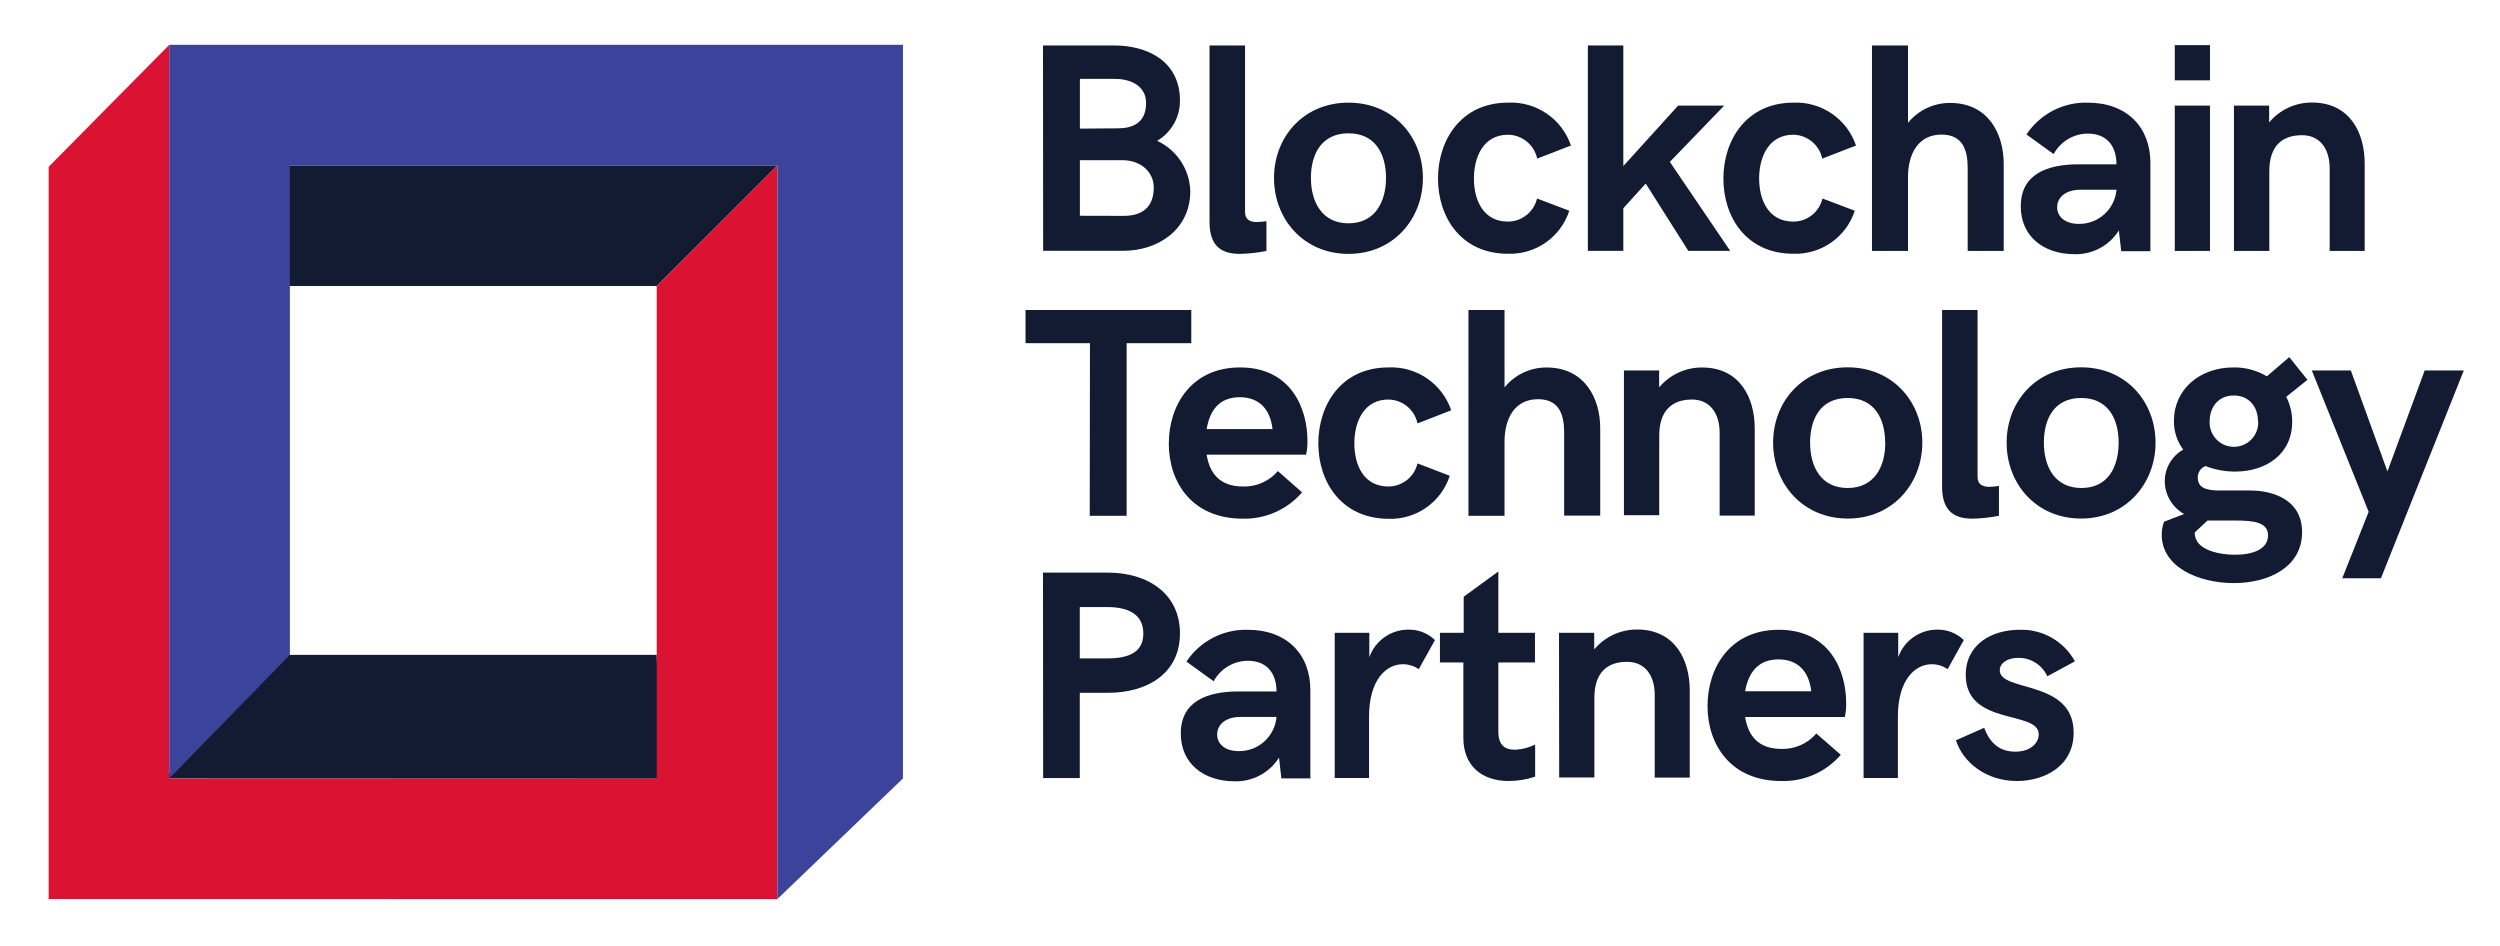 <svg xmlns="http://www.w3.org/2000/svg" role="img" viewBox="-3.84 45.16 407.94 154.44"><title>Blockchain Technology Partners logo</title><path fill="none" d="M0 0h400v245H0z" pointer-events="none"/><defs><clipPath id="a"><path d="M2122.13 1156.25h-128.21v65.97h329.86v-65.97h-128.65v-343.5h-73.45z"/></clipPath><clipPath id="b"><path d="M0 0h4900v1800H0z"/></clipPath><clipPath id="c"><path d="M2279.03 956.348c0 75.212 43.98 151.632 141.84 151.632 101.27 0 134.04-81.26 134.04-145.804.24-9.344-.64-18.684-2.64-27.817h-197.92c6.04-37.933 26.83-63.336 72.35-63.336a87.96 87.96 0 0169.38 30.68l48.16-42.332a150.97 150.97 0 00-118.2-52.34c-100.06 0-147.01 71.469-147.01 149.317zm206.38 28.918c-4.62 41.454-28.37 63.444-65.09 63.444-41.67 0-59.93-27.27-65.97-63.444z"/></clipPath><clipPath id="d"><path d="M0 0h4900v1800H0z"/></clipPath><clipPath id="e"><path d="M2576.57 956.898c0 75.872 45.07 151.082 139.42 151.082 56.03 2.61 107.03-32.19 125.02-85.33l-67.08-26.056c-5.81 27.446-29.89 47.186-57.94 47.496-48.6 0-67.74-43.98-67.74-87.192 0-43.21 18.59-85.875 67.74-85.875 27.62.075 51.58 19.082 57.94 45.961l64.22-24.629c-16.98-52.371-66.47-87.261-121.5-85.652-94.34.328-140.08 73.559-140.08 150.195z"/></clipPath><clipPath id="f"><path d="M0 0h4900v1800H0z"/></clipPath><clipPath id="g"><path d="M2875.31 1222.22h71.8v-153.94a107.107 107.107 0 0083.57 39.59c75.87 0 106.87-61.03 106.87-120.952v-173.73h-71.8v164.933c0 35.629-9.57 66.629-52.12 66.629-45.19 0-66.52-36.83-66.52-84.883V812.75h-71.8z"/></clipPath><clipPath id="h"><path d="M0 0h4900v1800H0z"/></clipPath><clipPath id="i"><path d="M3184.72 1101.93h70.05v-33.65a110.813 110.813 0 0085.43 39.59c75.76 0 104.78-61.03 104.78-120.952v-173.73h-69.82v164.933c0 37.929-19.02 65.969-54.97 65.969-39.7 0-65.21-21.99-65.21-71.797V813.957h-70.26v287.973z"/></clipPath><clipPath id="j"><path d="M0 0h4900v1800H0z"/></clipPath><clipPath id="k"><path d="M3481.6 958.328c0 81.582 58.83 149.872 148.22 149.872s148.66-68.5 148.66-149.872c0-81.367-58.83-151.078-148.22-151.078s-148.66 68.941-148.66 151.078zm222.88 0c0 47.502-21.11 88.842-74.66 88.842s-74.66-41.34-74.66-88.842c0-47.5 21.44-90.273 74.66-90.273s74.99 42.554 74.99 90.273z"/></clipPath><clipPath id="l"><path d="M0 0h4900v1800H0z"/></clipPath><clipPath id="m"><path d="M3817.84 870.363v351.857h70.59V889.828c0-13.637 8.91-19.465 23.09-19.465 6.52.192 13.02.782 19.46 1.762V812.75a306.527 306.527 0 00-52.66-5.719c-33.32 0-60.48 12.426-60.48 63.332z"/></clipPath><clipPath id="n"><path d="M0 0h4900v1800H0z"/></clipPath><clipPath id="o"><path d="M3946.27 958.328c0 81.582 58.71 149.872 148.21 149.872 89.51 0 148.11-68.5 148.11-149.872 0-81.367-58.71-151.078-148.11-151.078-89.39 0-148.21 68.941-148.21 151.078zm222.87 0c0 47.502-21.1 88.842-74.65 88.842-53.55 0-74.11-41.56-74.11-88.842 0-47.281 21.33-90.273 74.66-90.273 53.32 0 74.1 42.554 74.1 90.273z"/></clipPath><clipPath id="p"><path d="M0 0h4900v1800H0z"/></clipPath><clipPath id="q"><path d="M4254.91 774.926a70.72 70.72 0 004.62 26.058l39.91 15.282c-23.51 13.183-38.19 37.922-38.48 64.875-.14 26.203 13.92 50.429 36.72 63.332a92.651 92.651 0 00-18.47 57.287c0 62.78 51.57 106.22 118.09 106.22 23.5.48 46.67-5.66 66.85-17.71l44.53 38.27 36.18-45.2-42.22-33.86a106.52 106.52 0 0011.87-49.808c0-63.996-51.56-98.961-113.8-98.961a163.45 163.45 0 00-58.72 10.996c-9.74-3.656-15.94-13.254-15.28-23.641 0-18.91 15.83-24.961 42.55-24.961h61.03c45.19 0 103.91-17.589 103.91-83.015 0-69.16-65.98-101.266-135.8-101.266-69.82 0-143.49 31.559-143.49 96.102zm211.55-1.211c0 26.058-27.82 29.578-64.54 29.578h-55.86l-25.51-23.75a33.043 33.043 0 013.85-15.945c10.12-19.129 43.1-28.368 76.31-28.368 36.28 0 65.75 11.325 65.75 38.485zm-20.01 226.945c0 28.59-17.37 51.46-48.05 51.46-30.68 0-48.16-22.87-48.16-51.46-1.27-26.687 19.33-49.355 46.02-50.629 26.69-1.273 49.36 19.332 50.63 46.02.07 1.535.07 3.074 0 4.609h-.44z"/></clipPath><clipPath id="r"><path d="M0 0h4900v1800H0z"/></clipPath><clipPath id="s"><path d="M4666.69 820.664l-113.14 281.266h77.63l72.89-200.887 74.11 200.887h77.85L4691.1 688.391h-76.97z"/></clipPath><clipPath id="t"><path d="M0 0h4900v1800H0z"/></clipPath><clipPath id="u"><path d="M2028.66 699.715h128.21c83.34 0 144.37-43.981 144.37-120.949 0-76.969-61.03-118.313-144.37-118.313h-54.98v-169.66h-72.9zm128.21-170.758c50.36 0 71.47 17.371 71.47 49.699 0 32.324-21.99 52.449-71.47 52.449h-54.98V528.957z"/></clipPath><clipPath id="v"><path d="M0 0h4900v1800H0z"/></clipPath><clipPath id="w"><path d="M2302.89 379.527c0 62.895 50.36 83.676 115.12 83.676h75.32c0 36.727-19.68 61.024-57.07 61.024-28.4-.161-54.45-15.801-67.95-40.793l-54.2 39.144c26.94 40.621 72.87 64.539 121.6 63.336 78.73 0 125.02-49.152 125.02-119.851v-175.93h-57.72l-4.62 41.453c-19.35-30.777-53.74-48.789-90.05-47.168-59.27.551-105.45 34.637-105.45 95.109zm190.44 32.989h-71.25c-32.11 0-46.84-16.825-46.84-35.078 0-18.25 15.28-32.985 42.77-32.985 39.01-.613 71.87 28.985 75.32 67.84v.223z"/></clipPath><clipPath id="x"><path d="M0 0h4900v1800H0z"/></clipPath><clipPath id="y"><path d="M2609.22 579.867h68.83v-48.601c11.64 32.906 42.73 54.925 77.63 54.976a74.457 74.457 0 0053-20.781l-32.22-57.945a56.353 56.353 0 01-31.55 9.894c-32.99 0-67.41-30.676-67.41-104.234v-122.16h-68.28z"/></clipPath><clipPath id="z"><path d="M0 0h4900v1800H0z"/></clipPath><clipPath id="A"><path d="M2865.2 370.621V520.82h-46.63v59.043h47.29v71.801l68.94 50.359v-122.16h72.9V520.82h-72.9V383.047c0-27.82 14.18-35.844 32.98-35.844 13.99.59 27.7 4.11 40.25 10.336v-63.887a166.335 166.335 0 00-52.12-8.683c-57.07 0-90.71 32.984-90.71 85.652z"/></clipPath><clipPath id="B"><path d="M0 0h4900v1800H0z"/></clipPath><clipPath id="C"><path d="M3055.53 579.867h70.04v-32.988a110.805 110.805 0 0085.32 39.582c75.87 0 104.79-61.023 104.79-120.949V291.785h-69.71v164.93c0 37.937-19.13 65.426-54.98 65.426-39.69 0-65.09-21.442-65.09-71.801V292.004h-70.04z"/></clipPath><clipPath id="D"><path d="M0 0h4900v1800H0z"/></clipPath><clipPath id="E"><path d="M3351.08 434.285c0 75.211 43.99 151.629 141.85 151.629 101.27 0 134.03-81.367 134.03-145.801.25-9.343-.64-18.687-2.64-27.82h-198.46c6.04-37.934 26.82-63.441 72.34-63.441a87.985 87.985 0 0169.39 30.675l48.7-42.441a150.944 150.944 0 00-118.75-52.117c-99.5 0-146.46 71.469-146.46 149.316zm206.39 29.25c-4.62 41.34-28.37 63.442-65.09 63.442-41.68 0-59.93-27.27-66.53-63.442z"/></clipPath><clipPath id="F"><path d="M0 0h4900v1800H0z"/></clipPath><clipPath id="G"><path d="M3661.59 579.867h68.95v-48.601c11.56 32.91 42.63 54.945 77.51 54.976a74.424 74.424 0 0053-20.781l-32.21-57.945a56.066 56.066 0 01-31.45 9.894c-32.99 0-67.51-30.676-67.51-104.234v-122.16h-68.29z"/></clipPath><clipPath id="H"><path d="M0 0h4900v1800H0z"/></clipPath><clipPath id="I"><path d="M3845.44 366.004l56.19 24.851c7.8-20.785 23.2-47.503 61.68-47.503 32.99 0 46.84 19.132 46.84 34.527 0 48.601-145.25 15.832-145.25 118.09 0 61.027 51.46 89.945 107.31 89.945 45.56 1.457 88.07-22.812 109.96-62.785l-54.98-29.797c-10.14 22.5-32.6 36.902-57.28 36.723-23.09 0-37.28-10.996-37.28-24.848 0-43.984 147.01-17.703 147.01-123.918 0-66.855-58.16-96.32-112.92-96.32-60.7 0-107.1 36.394-121.28 81.035z"/></clipPath><clipPath id="J"><path d="M0 0h4900v1800H0z"/></clipPath><clipPath id="K"><path d="M2028.66 1748.68h141.73c62.24 0 130.85-28.37 130.85-109.95a92.283 92.283 0 00-45.41-79.83c39.23-18.15 64.79-56.96 65.97-100.17 0-76.2-63.88-118.64-133.37-118.64h-159.44zm148.77-164.93c28.59 0 56.41 10.11 56.41 50.36 0 31.89-27.27 48.05-62.24 48.05h-69.49v-98.96zm11.77-174.17c37.93 0 59.92 18.14 59.92 56.63 0 29.25-24.3 54.2-62.78 54.2h-84.23V1409.8z"/></clipPath><clipPath id="L"><path d="M0 0h4900v1800H0z"/></clipPath><clipPath id="M"><path d="M2360.07 1397.27v351.41h70.7v-331.95c0-13.64 8.9-19.46 23.09-19.46 6.52.19 13.01.78 19.46 1.76v-59.27a296.962 296.962 0 00-52.67-5.83c-33.54 0-60.58 12.43-60.58 63.34z"/></clipPath><clipPath id="N"><path d="M0 0h4900v1800H0z"/></clipPath><clipPath id="O"><path d="M2488.38 1485.01c0 81.59 58.72 149.87 148.22 149.87s148.11-68.28 148.11-149.87c0-81.58-58.72-151.08-148.11-151.08-89.39 0-148.22 69.16-148.22 151.08zm222.88 0c0 47.5-21.11 88.84-74.66 88.84s-74.77-41.34-74.77-88.84 21.99-90.27 74.77-90.27 74.66 42.77 74.66 90.27z"/></clipPath><clipPath id="P"><path d="M0 0h4900v1800H0z"/></clipPath><clipPath id="Q"><path d="M2814.73 1483.8c0 75.87 45.08 151.08 139.42 151.08 56.06 2.63 107.1-32.17 125.13-85.33l-67.19-26.05c-5.84 27.56-30.09 47.33-58.27 47.5-48.6 0-67.62-43.99-67.62-87.2s18.8-85.65 67.62-85.65c27.62.07 51.59 19.08 57.95 45.96l64.21-24.3c-16.98-52.37-66.47-87.26-121.5-85.66-94.01-.22-139.75 73.01-139.75 149.65z"/></clipPath><clipPath id="R"><path d="M0 0h4900v1800H0z"/></clipPath><clipPath id="S"><path d="M3112.92 1748.68h70.6v-239.92l109.07 120.29h91.7l-108.2-112.04 120.07-177.03h-83.34l-84.77 133.93-44.53-49.16v-84.77h-70.6z"/></clipPath><clipPath id="T"><path d="M0 0h4900v1800H0z"/></clipPath><clipPath id="U"><path d="M3382.64 1483.8c0 75.87 45.19 151.08 139.53 151.08 55.8 2.32 106.45-32.43 124.36-85.33l-67.18-26.05c-5.77 27.42-29.81 47.17-57.83 47.5-48.61 0-67.74-43.99-67.74-87.2s18.92-85.65 68.17-85.65c27.61.04 51.57 19.07 57.84 45.96l64.32-24.3c-17.05-52.37-66.56-87.24-121.61-85.66-94.34-.22-139.86 73.01-139.86 149.65z"/></clipPath><clipPath id="V"><path d="M0 0h4900v1800H0z"/></clipPath><clipPath id="W"><path d="M3678.31 1748.68H3750v-153.93a107.466 107.466 0 0083.67 39.58c75.87 0 106.77-61.03 106.77-120.95v-173.62h-71.69v164.93c0 35.63-9.57 66.63-52.12 66.63-45.19 0-66.63-36.83-66.63-84.88v-146.68h-71.69v408.92z"/></clipPath><clipPath id="X"><path d="M0 0h4900v1800H0z"/></clipPath><clipPath id="Y"><path d="M3974.42 1428.6c0 62.79 50.35 83.57 115.23 83.57h75.21c0 36.83-19.68 61.13-56.96 61.13-28.44-.14-54.52-15.78-68.06-40.79l-54.1 39.03c26.92 40.66 72.87 64.59 121.61 63.34 78.62 0 125.02-49.15 125.02-119.74v-175.93h-58.06l-4.72 41.34c-19.3-30.78-53.66-48.8-89.95-47.17-59.26.55-105.22 34.64-105.22 95.22zm190.44 32.99h-71.14c-32.11 0-46.95-16.82-46.95-34.96 0-18.15 15.39-32.99 42.88-32.99 38.92-.68 71.75 28.84 75.21 67.62z"/></clipPath><clipPath id="Z"><path d="M0 0h4900v1800H0z"/></clipPath><clipPath id="aa"><path d="M4280.86 1629.05h70.04v-289.29h-70.04z"/></clipPath><clipPath id="ab"><path d="M4398.62 1629.05h70.04v-33.53a109.977 109.977 0 0085.32 39.58c75.88 0 104.79-61.03 104.79-120.95v-174.39h-69.71v164.93c0 37.94-19.13 65.42-54.98 65.42-39.69 0-65.09-21.43-65.09-71.8v-158.55h-70.37v289.29z"/></clipPath><clipPath id="ac"><path d="M0 0h4900v1800H0z"/></clipPath><clipPath id="ad"><path d="M4280.86 1749.34h70.04v-70.04h-70.04z"/></clipPath><clipPath id="ae"><path d="M1260.01 1270l240.02 240H510v-240z"/></clipPath><clipPath id="af"><path d="M0 0h4900v1800H0z"/></clipPath><clipPath id="ag"><path d="M280 290l242.457 246H1259.9l9.68-246.359z"/></clipPath><clipPath id="ah"><path d="M0 0h4900v1800H0z"/></clipPath><clipPath id="ai"><path d="M289.992 1749.98L50 1507.22V50.215L1500 50v1460l-240-240.03V290.039H289.992z"/></clipPath><clipPath id="aj"><path d="M0 0h4900v1800H0z"/></clipPath><clipPath id="ak"><path d="M290 290l240.035 246v974l969.985-.04V50L1750 290.078V1750H290z"/></clipPath><clipPath id="al"><path d="M0 0h4900v1800H0z"/></clipPath></defs><g clip-path="url(#a)" transform="matrix(.082 0 0 -.082 0 195.97)"><g clip-path="url(#b)"><path fill="#131b32" d="M1943.92 762.75h429.863v509.469H1943.92z"/></g></g><g clip-path="url(#c)" transform="matrix(.082 0 0 -.082 0 195.97)"><g clip-path="url(#d)"><path fill="#131b32" d="M2229.03 756.98h375.918v400.996H2229.03z"/></g></g><g clip-path="url(#e)" transform="matrix(.082 0 0 -.082 0 195.97)"><g clip-path="url(#f)"><path fill="#131b32" d="M2526.57 756.648h364.441v401.465H2526.57z"/></g></g><g clip-path="url(#g)" transform="matrix(.082 0 0 -.082 0 195.97)"><g clip-path="url(#h)"><path fill="#131b32" d="M2825.31 762.75h362.238v509.469H2825.31z"/></g></g><g clip-path="url(#i)" transform="matrix(.082 0 0 -.082 0 195.97)"><g clip-path="url(#j)"><path fill="#131b32" d="M3134.72 763.188h360.262v394.68H3134.72z"/></g></g><g clip-path="url(#k)" transform="matrix(.082 0 0 -.082 0 195.97)"><g clip-path="url(#l)"><path fill="#131b32" d="M3431.6 757.25h396.875v400.945H3431.6z"/></g></g><g clip-path="url(#m)" transform="matrix(.082 0 0 -.082 0 195.97)"><g clip-path="url(#n)"><path fill="#131b32" d="M3767.84 757.031h213.145v515.188H3767.84z"/></g></g><g clip-path="url(#o)" transform="matrix(.082 0 0 -.082 0 195.97)"><g clip-path="url(#p)"><path fill="#131b32" d="M3896.27 757.25h396.324v400.945H3896.27z"/></g></g><g clip-path="url(#q)" transform="matrix(.082 0 0 -.082 0 195.97)"><g clip-path="url(#r)"><path fill="#131b32" d="M4204.9 628.824h389.957v549.715H4204.9z"/></g></g><g clip-path="url(#s)" transform="matrix(.082 0 0 -.082 0 195.97)"><g clip-path="url(#t)"><path fill="#131b32" d="M4503.55 638.391h402.484v513.539H4503.55z"/></g></g><g clip-path="url(#u)" transform="matrix(.082 0 0 -.082 0 195.97)"><g clip-path="url(#v)"><path fill="#131b32" d="M1978.66 240.793h372.574v508.922H1978.66z"/></g></g><g clip-path="url(#w)" transform="matrix(.082 0 0 -.082 0 195.97)"><g clip-path="url(#x)"><path fill="#131b32" d="M2252.89 234.316h357.844v401.641H2252.89z"/></g></g><g clip-path="url(#y)" transform="matrix(.082 0 0 -.082 0 195.97)"><g clip-path="url(#z)"><path fill="#131b32" d="M2559.22 241.016h299.457v395.242H2559.22z"/></g></g><g clip-path="url(#A)" transform="matrix(.082 0 0 -.082 0 195.97)"><g clip-path="url(#B)"><path fill="#131b32" d="M2768.57 234.969h289.453v517.055H2768.57z"/></g></g><g clip-path="url(#C)" transform="matrix(.082 0 0 -.082 0 195.97)"><g clip-path="url(#D)"><path fill="#131b32" d="M3005.53 241.785h360.152v394.68H3005.53z"/></g></g><g clip-path="url(#E)" transform="matrix(.082 0 0 -.082 0 195.97)"><g clip-path="url(#F)"><path fill="#131b32" d="M3301.08 234.898h375.918v401.016H3301.08z"/></g></g><g clip-path="url(#G)" transform="matrix(.082 0 0 -.082 0 195.97)"><g clip-path="url(#H)"><path fill="#131b32" d="M3611.59 241.016h299.457v395.242H3611.59z"/></g></g><g clip-path="url(#I)" transform="matrix(.082 0 0 -.082 0 195.97)"><g clip-path="url(#J)"><path fill="#131b32" d="M3795.44 234.969h336.73v401.008h-336.73z"/></g></g><g clip-path="url(#K)" transform="matrix(.082 0 0 -.082 0 195.97)"><g clip-path="url(#L)"><path fill="#131b32" d="M1978.66 1290.09h393.137v508.59H1978.66z"/></g></g><g clip-path="url(#M)" transform="matrix(.082 0 0 -.082 0 195.97)"><g clip-path="url(#N)"><path fill="#131b32" d="M2310.07 1283.93h213.25v514.746h-213.25z"/></g></g><g clip-path="url(#O)" transform="matrix(.082 0 0 -.082 0 195.97)"><g clip-path="url(#P)"><path fill="#131b32" d="M2438.38 1283.93h396.328v400.945H2438.38z"/></g></g><g clip-path="url(#Q)" transform="matrix(.082 0 0 -.082 0 195.97)"><g clip-path="url(#R)"><path fill="#131b32" d="M2764.73 1284.1h364.551v400.914H2764.73z"/></g></g><g clip-path="url(#S)" transform="matrix(.082 0 0 -.082 0 195.97)"><g clip-path="url(#T)"><path fill="#131b32" d="M3062.92 1289.98h383.242v508.699H3062.92z"/></g></g><g clip-path="url(#U)" transform="matrix(.082 0 0 -.082 0 195.97)"><g clip-path="url(#V)"><path fill="#131b32" d="M3332.64 1284.1h363.891v400.887H3332.64z"/></g></g><g clip-path="url(#W)" transform="matrix(.082 0 0 -.082 0 195.97)"><g clip-path="url(#X)"><path fill="#131b32" d="M3628.31 1289.76h362.133v508.918H3628.31z"/></g></g><g clip-path="url(#Y)" transform="matrix(.082 0 0 -.082 0 195.97)"><g clip-path="url(#Z)"><path fill="#131b32" d="M3924.42 1283.28h357.953v401.641H3924.42z"/></g></g><g clip-path="url(#aa)" transform="matrix(.082 0 0 -.082 0 195.97)"><path fill="#131b32" d="M4230.86 1289.76h170.039v389.289H4230.86z"/></g><g clip-path="url(#ab)" transform="matrix(.082 0 0 -.082 0 195.97)"><g clip-path="url(#ac)"><path fill="#131b32" d="M4348.62 1289.76h360.148v395.34H4348.62z"/></g></g><g clip-path="url(#ad)" transform="matrix(.082 0 0 -.082 0 195.97)"><path fill="#131b32" d="M4230.86 1629.3h170.039v170.039H4230.86z"/></g><g clip-path="url(#ae)" transform="matrix(.082 0 0 -.082 0 195.97)"><g clip-path="url(#af)"><path fill="#131b32" d="M460 1220h1090.03v340H460z"/></g></g><g clip-path="url(#ag)" transform="matrix(.082 0 0 -.082 0 195.97)"><g clip-path="url(#ah)"><path fill="#131b32" d="M230 239.641h1089.58V586H230z"/></g></g><g clip-path="url(#ai)" transform="matrix(.082 0 0 -.082 0 195.97)"><g clip-path="url(#aj)"><path fill="#db1332" d="M0 0h1550v1799.98H0z"/></g></g><g clip-path="url(#ak)" transform="matrix(.082 0 0 -.082 0 195.97)"><g clip-path="url(#al)"><path fill="#3b439a" d="M240 0h1560v1800H240z"/></g></g></svg>